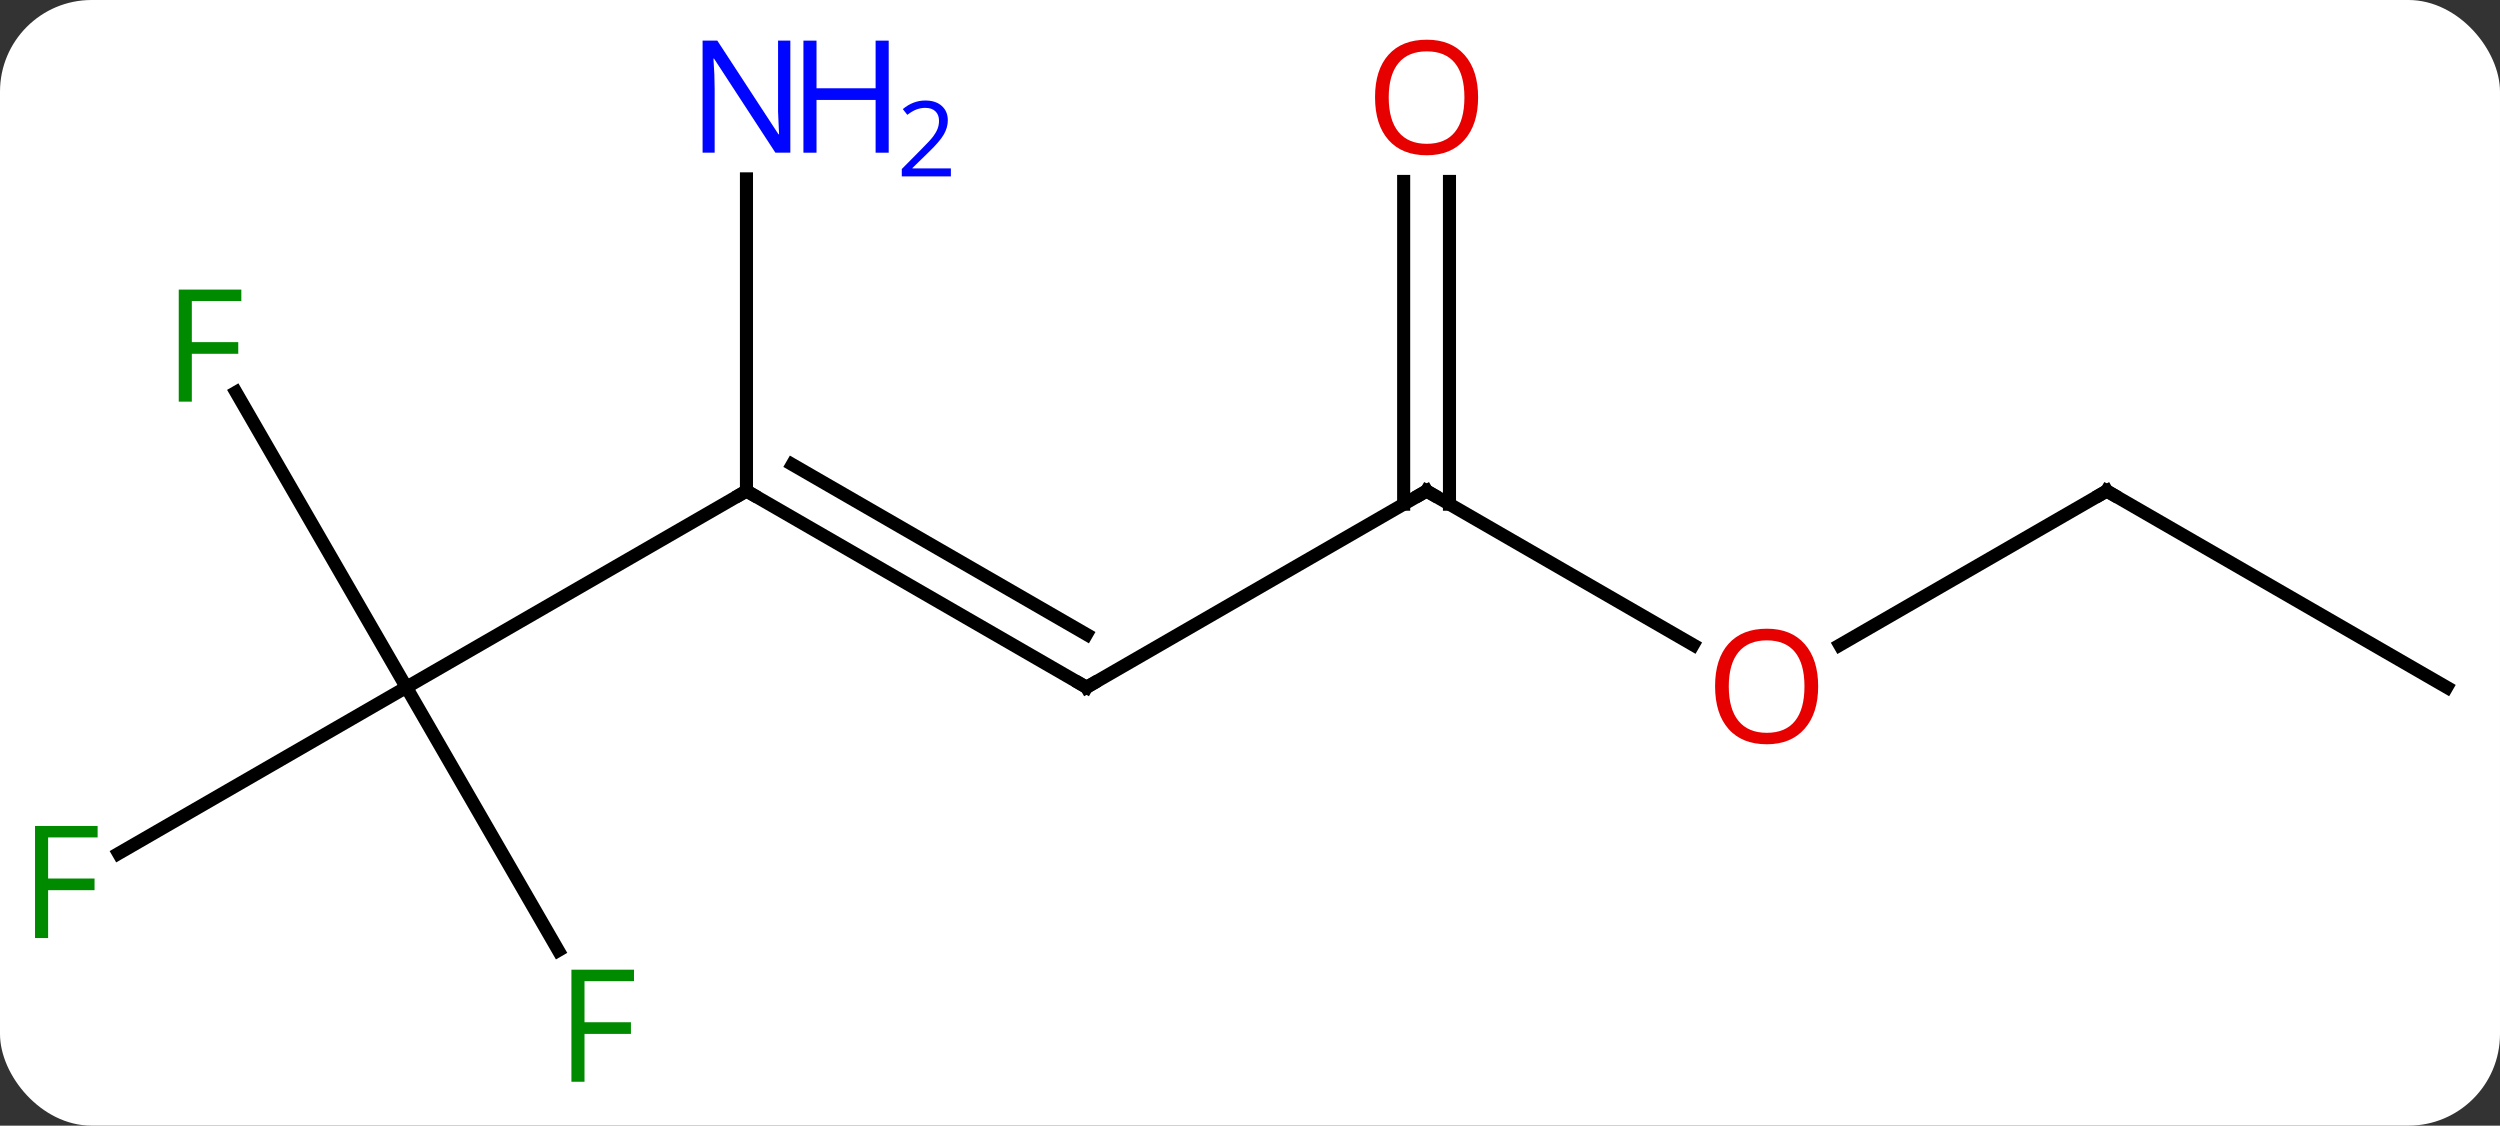 <svg width="191" viewBox="0 0 191 86" style="fill-opacity:1; color-rendering:auto; color-interpolation:auto; text-rendering:auto; stroke:black; stroke-linecap:square; stroke-miterlimit:10; shape-rendering:auto; stroke-opacity:1; fill:black; stroke-dasharray:none; font-weight:normal; stroke-width:1; font-family:'Open Sans'; font-style:normal; stroke-linejoin:miter; font-size:12; stroke-dashoffset:0; image-rendering:auto;" height="86" class="cas-substance-image" xmlns:xlink="http://www.w3.org/1999/xlink" xmlns="http://www.w3.org/2000/svg"><rect x="0" y="0" width="191" height="86" fill="#333333" stroke="none"/><svg class="cas-substance-single-component"><rect y="0" x="0" width="191" stroke="none" ry="7" rx="7" height="86" fill="white" class="cas-substance-group"/><svg y="0" x="0" width="191" viewBox="0 0 191 86" style="fill:black;" height="86" class="cas-substance-single-component-image"><svg><g><g transform="translate(96,43)" style="text-rendering:geometricPrecision; color-rendering:optimizeQuality; color-interpolation:linearRGB; stroke-linecap:butt; image-rendering:optimizeQuality;"><line y2="-5.49" y1="9.51" x2="-38.97" x1="-12.99" style="fill:none;"/><line y2="-7.511" y1="5.468" x2="-35.47" x1="-12.99" style="fill:none;"/><line y2="-5.49" y1="9.51" x2="12.99" x1="-12.99" style="fill:none;"/><line y2="9.51" y1="-5.49" x2="-64.953" x1="-38.97" style="fill:none;"/><line y2="-29.334" y1="-5.49" x2="-38.97" x1="-38.97" style="fill:none;"/><line y2="6.269" y1="-5.49" x2="33.356" x1="12.99" style="fill:none;"/><line y2="-29.138" y1="-4.48" x2="14.74" x1="14.74" style="fill:none;"/><line y2="-29.138" y1="-4.48" x2="11.24" x1="11.24" style="fill:none;"/><line y2="22.204" y1="9.51" x2="-86.94" x1="-64.953" style="fill:none;"/><line y2="29.617" y1="9.51" x2="-53.344" x1="-64.953" style="fill:none;"/><line y2="-13.031" y1="9.51" x2="-77.968" x1="-64.953" style="fill:none;"/><line y2="-5.49" y1="6.284" x2="64.953" x1="44.558" style="fill:none;"/><line y2="9.51" y1="-5.49" x2="90.933" x1="64.953" style="fill:none;"/><path style="fill:none; stroke-miterlimit:5;" d="M-13.423 9.26 L-12.99 9.51 L-12.557 9.26"/><path style="fill:none; stroke-miterlimit:5;" d="M-38.537 -5.24 L-38.97 -5.49 L-39.403 -5.24"/><path style="fill:none; stroke-miterlimit:5;" d="M12.557 -5.24 L12.99 -5.49 L13.423 -5.24"/></g><g transform="translate(96,43)" style="stroke-linecap:butt; fill:rgb(0,5,255); text-rendering:geometricPrecision; color-rendering:optimizeQuality; image-rendering:optimizeQuality; font-family:'Open Sans'; stroke:rgb(0,5,255); color-interpolation:linearRGB; stroke-miterlimit:5;"><path style="stroke:none;" d="M-35.618 -31.334 L-36.759 -31.334 L-41.447 -38.521 L-41.493 -38.521 Q-41.4 -37.256 -41.4 -36.209 L-41.4 -31.334 L-42.322 -31.334 L-42.322 -39.896 L-41.197 -39.896 L-36.525 -32.74 L-36.478 -32.74 Q-36.478 -32.896 -36.525 -33.756 Q-36.572 -34.615 -36.556 -34.99 L-36.556 -39.896 L-35.618 -39.896 L-35.618 -31.334 Z"/><path style="stroke:none;" d="M-28.103 -31.334 L-29.103 -31.334 L-29.103 -35.365 L-33.618 -35.365 L-33.618 -31.334 L-34.618 -31.334 L-34.618 -39.896 L-33.618 -39.896 L-33.618 -36.256 L-29.103 -36.256 L-29.103 -39.896 L-28.103 -39.896 L-28.103 -31.334 Z"/><path style="stroke:none;" d="M-23.353 -29.524 L-27.103 -29.524 L-27.103 -30.087 L-25.603 -31.602 Q-24.915 -32.29 -24.697 -32.587 Q-24.478 -32.884 -24.368 -33.165 Q-24.259 -33.446 -24.259 -33.774 Q-24.259 -34.227 -24.532 -34.493 Q-24.806 -34.759 -25.306 -34.759 Q-25.65 -34.759 -25.97 -34.642 Q-26.29 -34.524 -26.681 -34.227 L-27.025 -34.665 Q-26.243 -35.321 -25.306 -35.321 Q-24.509 -35.321 -24.048 -34.907 Q-23.587 -34.493 -23.587 -33.806 Q-23.587 -33.259 -23.892 -32.727 Q-24.197 -32.196 -25.04 -31.384 L-26.29 -30.165 L-26.29 -30.134 L-23.353 -30.134 L-23.353 -29.524 Z"/><path style="fill:rgb(230,0,0); stroke:none;" d="M42.907 9.44 Q42.907 11.502 41.868 12.682 Q40.829 13.862 38.986 13.862 Q37.095 13.862 36.064 12.697 Q35.032 11.533 35.032 9.424 Q35.032 7.33 36.064 6.182 Q37.095 5.033 38.986 5.033 Q40.845 5.033 41.876 6.205 Q42.907 7.377 42.907 9.44 ZM36.079 9.44 Q36.079 11.174 36.822 12.08 Q37.564 12.987 38.986 12.987 Q40.407 12.987 41.134 12.088 Q41.861 11.19 41.861 9.44 Q41.861 7.705 41.134 6.815 Q40.407 5.924 38.986 5.924 Q37.564 5.924 36.822 6.822 Q36.079 7.721 36.079 9.44 Z"/><path style="fill:rgb(230,0,0); stroke:none;" d="M16.927 -35.56 Q16.927 -33.498 15.888 -32.318 Q14.849 -31.138 13.006 -31.138 Q11.115 -31.138 10.084 -32.303 Q9.053 -33.467 9.053 -35.576 Q9.053 -37.67 10.084 -38.818 Q11.115 -39.967 13.006 -39.967 Q14.865 -39.967 15.896 -38.795 Q16.927 -37.623 16.927 -35.56 ZM10.099 -35.56 Q10.099 -33.826 10.842 -32.92 Q11.584 -32.013 13.006 -32.013 Q14.428 -32.013 15.154 -32.912 Q15.881 -33.81 15.881 -35.56 Q15.881 -37.295 15.154 -38.185 Q14.428 -39.076 13.006 -39.076 Q11.584 -39.076 10.842 -38.178 Q10.099 -37.279 10.099 -35.56 Z"/><path style="fill:rgb(0,138,0); stroke:none;" d="M-92.324 28.666 L-93.324 28.666 L-93.324 20.104 L-88.542 20.104 L-88.542 20.979 L-92.324 20.979 L-92.324 24.119 L-88.777 24.119 L-88.777 25.01 L-92.324 25.01 L-92.324 28.666 Z"/><path style="fill:rgb(0,138,0); stroke:none;" d="M-51.344 39.646 L-52.344 39.646 L-52.344 31.084 L-47.562 31.084 L-47.562 31.959 L-51.344 31.959 L-51.344 35.099 L-47.797 35.099 L-47.797 35.99 L-51.344 35.99 L-51.344 39.646 Z"/><path style="fill:rgb(0,138,0); stroke:none;" d="M-81.344 -12.314 L-82.344 -12.314 L-82.344 -20.876 L-77.562 -20.876 L-77.562 -20.001 L-81.344 -20.001 L-81.344 -16.861 L-77.797 -16.861 L-77.797 -15.97 L-81.344 -15.97 L-81.344 -12.314 Z"/><path style="fill:none; stroke:black;" d="M64.52 -5.24 L64.953 -5.49 L65.386 -5.24"/></g></g></svg></svg></svg></svg>